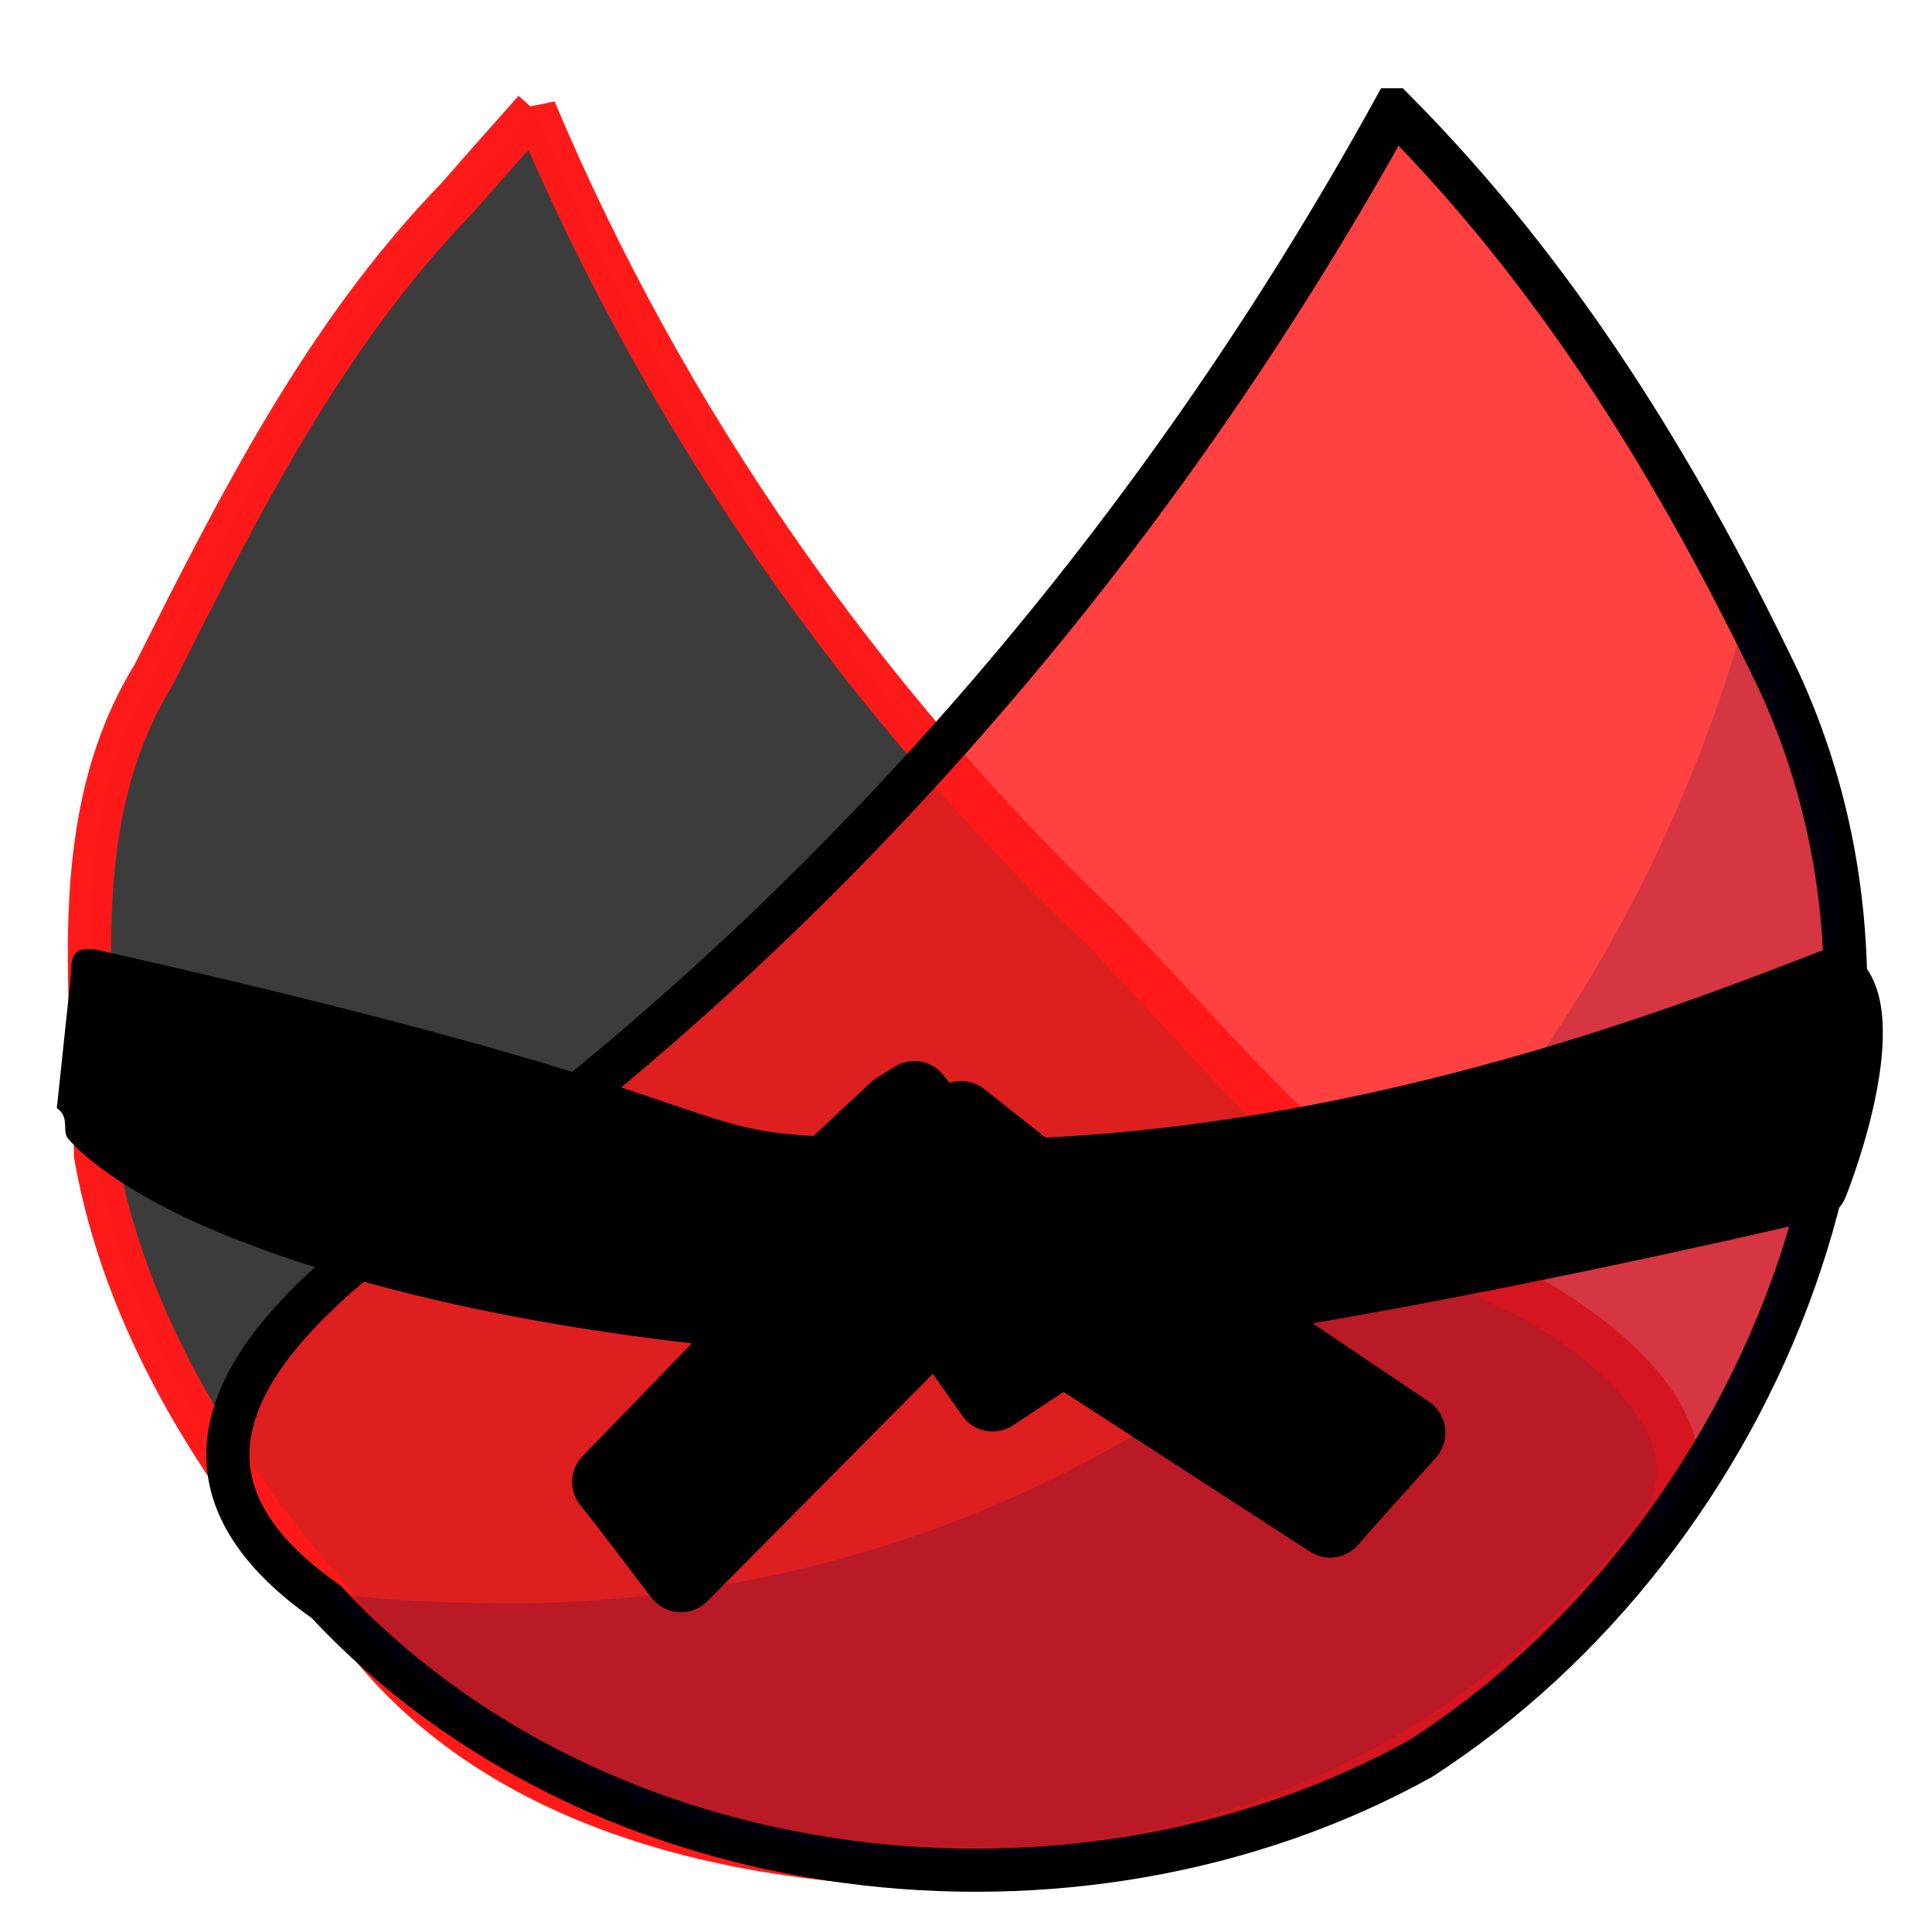 <?xml version="1.0" encoding="UTF-8" standalone="no"?>
<!-- Created with Inkscape (http://www.inkscape.org/) -->

<svg
   xmlns:dc="http://purl.org/dc/elements/1.1/"
   xmlns:cc="http://creativecommons.org/ns#"
   xmlns:rdf="http://www.w3.org/1999/02/22-rdf-syntax-ns#"
   xmlns:svg="http://www.w3.org/2000/svg"
   xmlns="http://www.w3.org/2000/svg"
   xmlns:sodipodi="http://sodipodi.sourceforge.net/DTD/sodipodi-0.dtd"
   xmlns:inkscape="http://www.inkscape.org/namespaces/inkscape"
   width="23"
   height="23"
   viewBox="0 0 6.085 6.085"
   version="1.1"
   id="svg8"
   inkscape:version="0.92.3 (2405546, 2018-03-11)"
   sodipodi:docname="meeple-ares.svg"
   inkscape:export-filename="/home/sven/ideaprojects/pixgame/atlas/src/bunny.png"
   inkscape:export-xdpi="96"
   inkscape:export-ydpi="96">
  <defs
     id="defs2" />
  <sodipodi:namedview
     id="base"
     pagecolor="#808080"
     bordercolor="#666666"
     borderopacity="1.0"
     inkscape:pageopacity="0"
     inkscape:pageshadow="2"
     inkscape:zoom="18.47596"
     inkscape:cx="2.1591108"
     inkscape:cy="7.7326283"
     inkscape:document-units="mm"
     inkscape:current-layer="layer1"
     showgrid="false"
     inkscape:measure-start="0,0"
     inkscape:measure-end="0,0"
     units="px"
     inkscape:window-width="1920"
     inkscape:window-height="1025"
     inkscape:window-x="0"
     inkscape:window-y="27"
     inkscape:window-maximized="1"
     inkscape:snap-global="false" />
  <g
     inkscape:label="Layer 1"
     inkscape:groupmode="layer"
     id="layer1"
     transform="translate(0,-290.914)">
    <path
       style="opacity:1;vector-effect:none;fill:#000000;fill-opacity:0.762;fill-rule:evenodd;stroke:#ff1a1a;stroke-width:0.136;stroke-linecap:butt;stroke-linejoin:miter;stroke-miterlimit:4;stroke-dasharray:none;stroke-dashoffset:0;stroke-opacity:0.996"
       d="m 1.684,291.26 c 0.411,0.976 1.027,1.858 1.794,2.587 0.41,0.429 0.794,0.918 1.353,1.16 0.311,0.182 0.589,0.462 0.384,0.734 -0.578,0.77 -1.502,1.149 -2.437,1.043 -0.6,-0.038 -1.237,-0.216 -1.626,-0.707 -0.397,-0.427 -0.749,-0.942 -0.851,-1.524 -0.006,-0.508 -0.099,-1.056 0.183,-1.514 0.268,-0.533 0.538,-1.072 0.959,-1.505 0.08,-0.092 0.16,-0.182 0.241,-0.273 z"
       id="path2133"
       inkscape:connector-curvature="0"
       sodipodi:nodetypes="cccccccccc" />
    <path
       style="opacity:1;vector-effect:none;fill:#ff1a1a;fill-opacity:0.825;fill-rule:evenodd;stroke:#000000;stroke-width:0.136;stroke-linecap:butt;stroke-linejoin:miter;stroke-miterlimit:4;stroke-dasharray:none;stroke-dashoffset:0;stroke-opacity:1;font-variant-east_asian:normal"
       d="m 4.39,291.26 c -0.698,1.265 -1.64,2.394 -2.786,3.274 -0.487,0.331 -1.351,0.883 -0.577,1.425 0.859,0.923 2.363,1.094 3.447,0.494 1.078,-0.695 1.684,-2.186 1.13,-3.392 -0.316,-0.66 -0.695,-1.279 -1.214,-1.801 z"
       id="path2135"
       inkscape:connector-curvature="0" />
    <path
       style="color:#000000;clip-rule:nonzero;display:inline;overflow:visible;visibility:visible;opacity:1;isolation:auto;mix-blend-mode:normal;color-interpolation:sRGB;color-interpolation-filters:linearRGB;solid-color:#000000;solid-opacity:1;vector-effect:none;fill:#000046;fill-opacity:0.167;fill-rule:evenodd;stroke:none;stroke-width:0.611;stroke-linecap:round;stroke-linejoin:round;stroke-miterlimit:4;stroke-dasharray:none;stroke-dashoffset:0;stroke-opacity:0.753;marker:none;color-rendering:auto;image-rendering:auto;shape-rendering:auto;text-rendering:auto;enable-background:accumulate"
       d="m 5.518,292.783 c -0.504,1.877 -2.014,3.179 -3.923,3.181 -0.19,-0.002 -0.38,-0.007 -0.569,-0.035 0.505,0.543 1.212,0.834 1.996,0.834 1.533,0 2.794,-1.053 2.776,-3.009 -0.003,-0.338 -0.204,-0.663 -0.28,-0.971 z"
       id="path829"
       inkscape:connector-curvature="0"
       sodipodi:nodetypes="cccsscc" />
    <path
       style="fill:#000000;fill-opacity:1;fill-rule:evenodd;stroke:none;stroke-width:0.261px;stroke-linecap:butt;stroke-linejoin:miter;stroke-opacity:1"
       d="m 0.272,293.903 c -0.056,0.004 -0.045,0.048 -0.051,0.105 l -0.042,0.396 c 0.045,0.031 0.011,0.076 0.04,0.101 0,0 0.113,0.143 0.476,0.293 0.322,0.133 0.807,0.269 1.484,0.347 l -0.344,0.355 c -0.041,0.042 -0.044,0.108 -0.008,0.154 l 0.041,0.051 0.184,0.241 c 0.043,0.056 0.126,0.062 0.176,0.011 l 0.71,-0.716 0.093,0.132 c 0.036,0.052 0.107,0.065 0.16,0.03 l 0.159,-0.105 0.776,0.503 c 0.049,0.032 0.114,0.022 0.152,-0.022 l 0.043,-0.049 0.202,-0.226 c 0.047,-0.053 0.037,-0.135 -0.022,-0.175 l -0.367,-0.247 c 0.788,-0.135 1.6,-0.328 1.6,-0.328 0.036,-0.009 0.065,-0.035 0.079,-0.07 0,0 0.05,-0.123 0.084,-0.269 0.017,-0.073 0.031,-0.152 0.033,-0.231 0.001,-0.079 -0.006,-0.162 -0.061,-0.235 -0.032,-0.042 -0.087,-0.058 -0.136,-0.039 -0.436,0.169 -1.367,0.533 -2.44,0.587 l -0.193,-0.153 c -0.031,-0.024 -0.072,-0.032 -0.109,-0.019 l -0.021,-0.026 c -0.037,-0.046 -0.103,-0.057 -0.153,-0.025 l -0.056,0.035 c -0.006,0.004 -0.012,0.008 -0.017,0.013 l -0.182,0.17 c -0.18,-0.011 -0.242,-0.03 -0.451,-0.101 -0.247,-0.084 -0.677,-0.231 -1.803,-0.485 -0.012,-0.003 -0.023,-0.003 -0.035,-0.003 z"
       id="path823"
       inkscape:connector-curvature="0"
       sodipodi:nodetypes="ccccsccccccccccccccccccccccccccccccsccc" />
  </g>
</svg>
